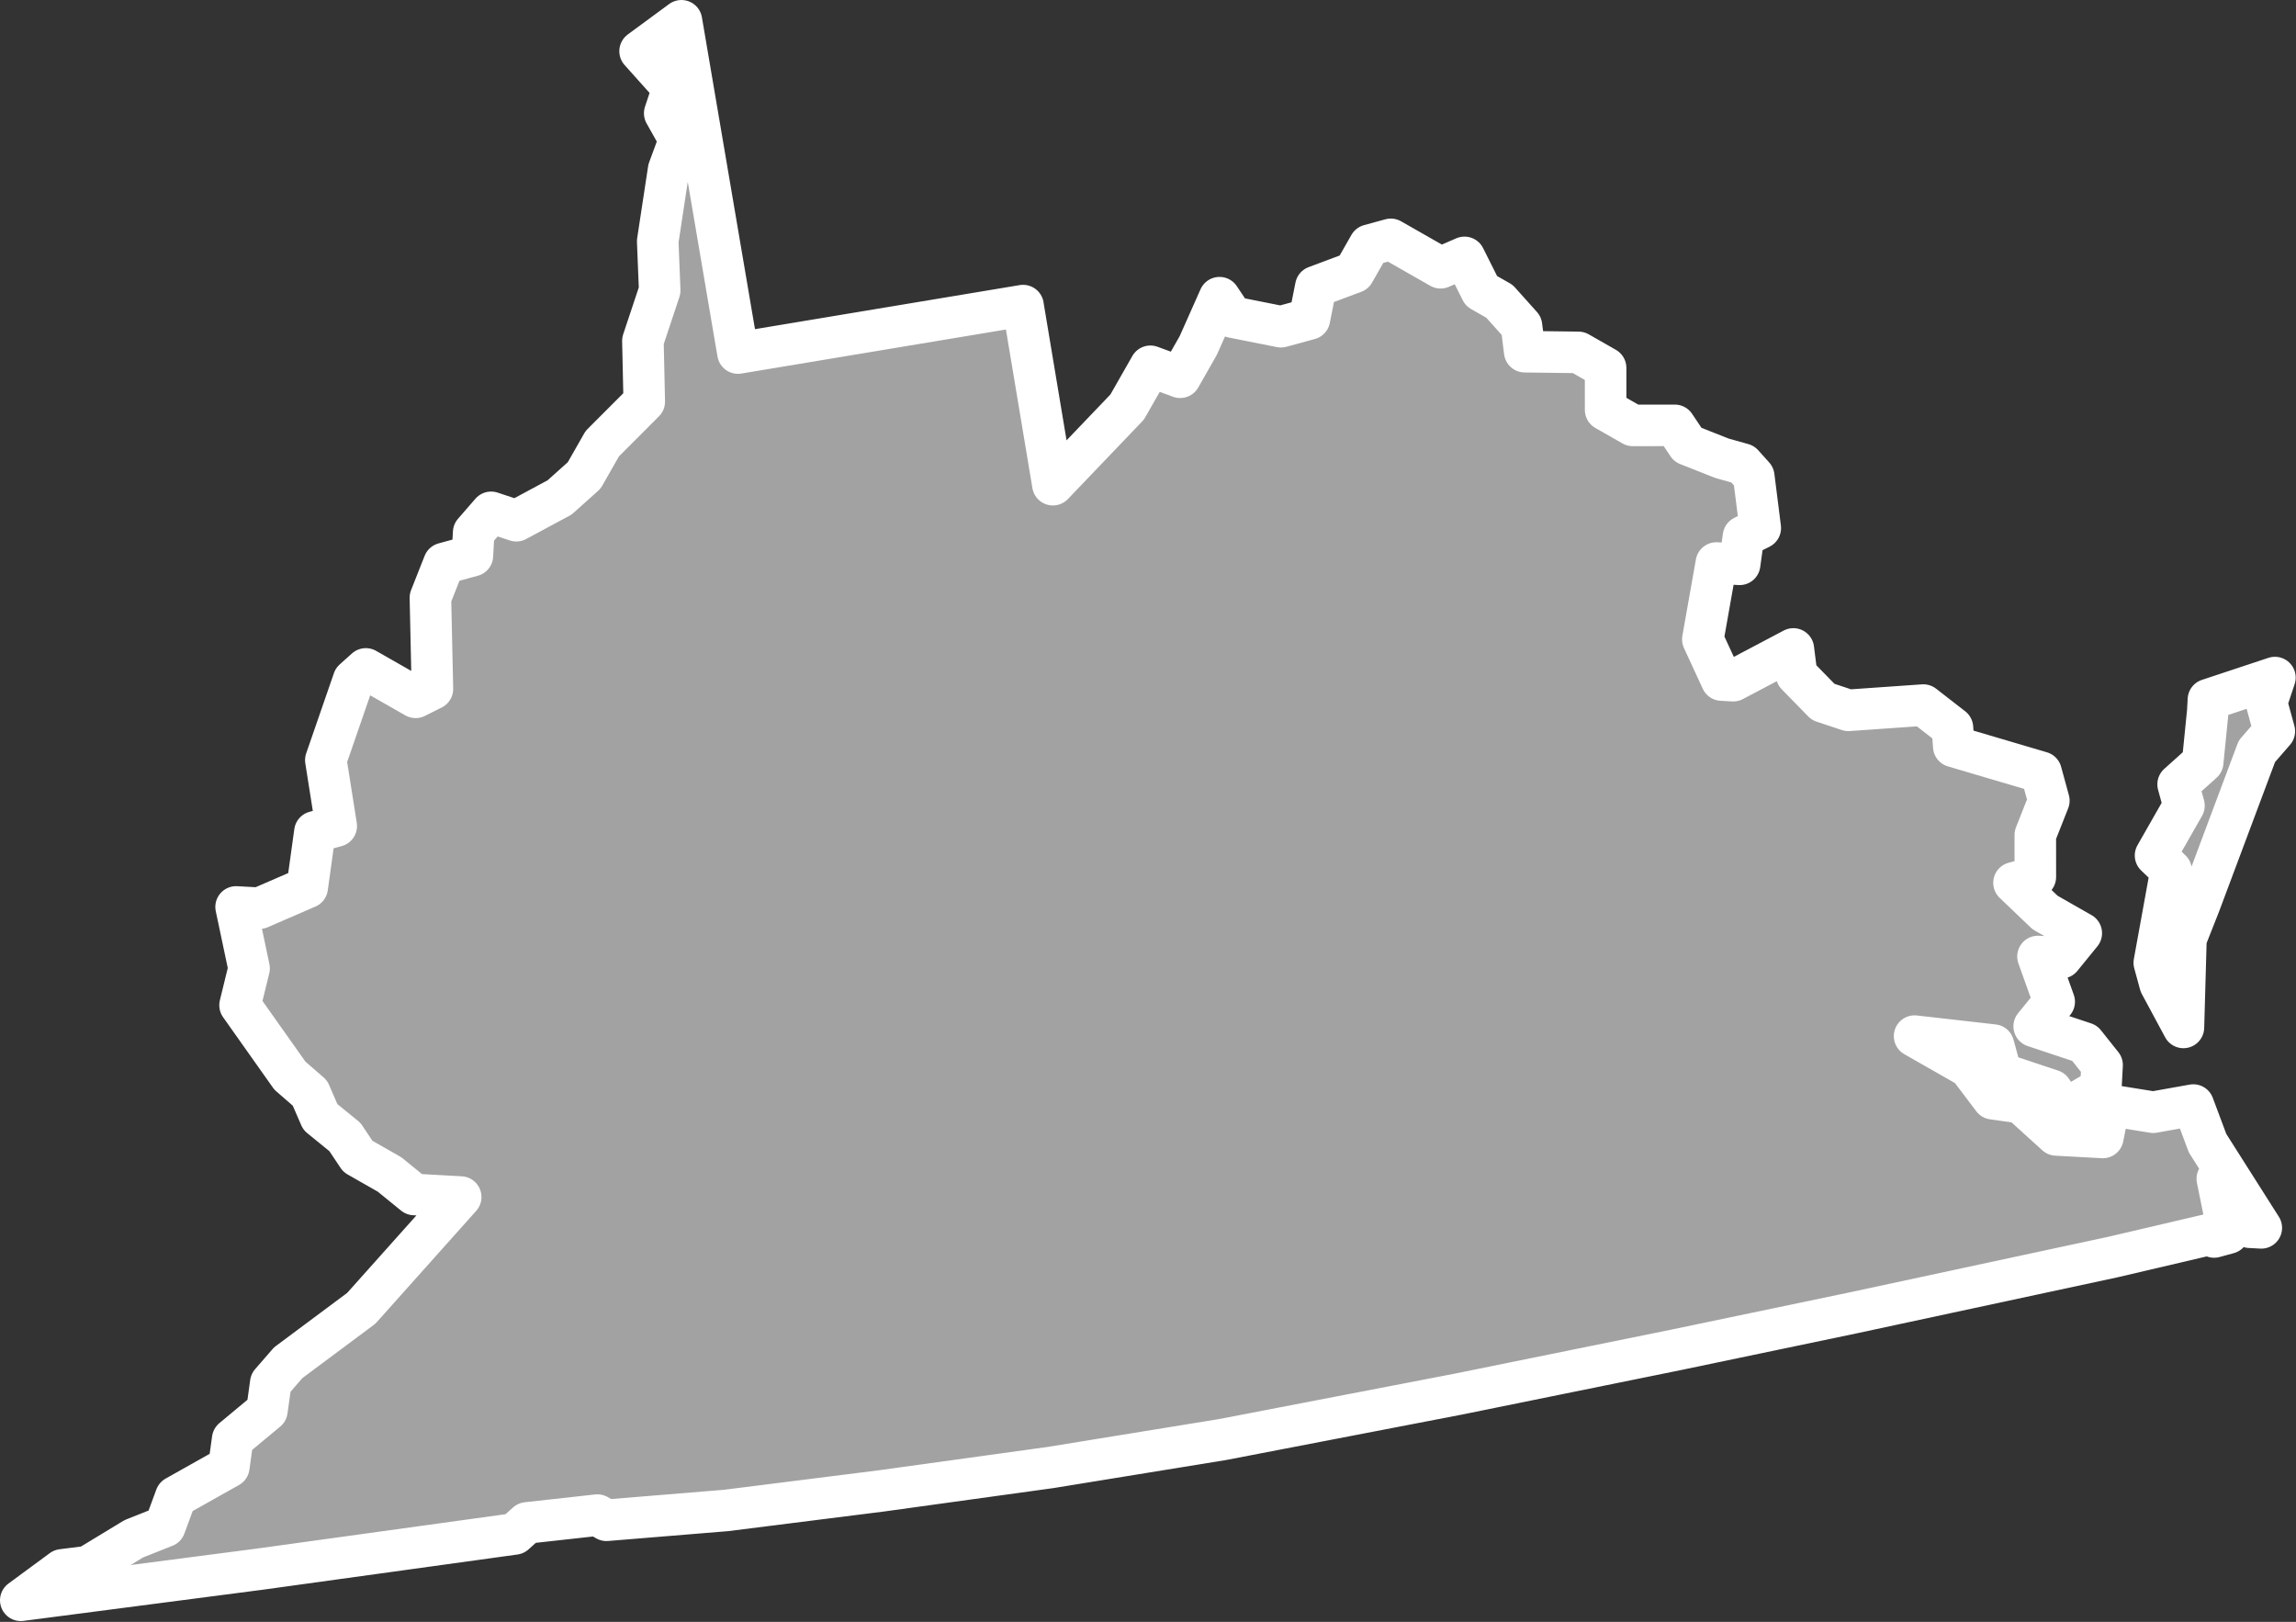 <?xml version="1.0" encoding="UTF-8" standalone="no"?><!DOCTYPE svg PUBLIC "-//W3C//DTD SVG 1.1//EN" "http://www.w3.org/Graphics/SVG/1.1/DTD/svg11.dtd"><svg fill="#a2a2a2" stroke="#fff" fill-rule="nonzero" stroke-width="20.83px" width="100%" height="100%" viewBox="0 0 1151 813" version="1.1" xmlns="http://www.w3.org/2000/svg" xmlns:xlink="http://www.w3.org/1999/xlink" xml:space="preserve" xmlnsSerif="http://www.serif.com/" style="fill-rule:evenodd;clip-rule:evenodd;stroke-linejoin:round;"><rect x="0" y="0" width="1151" height="813" fill="#333333" stroke="none"/><path id="va1792" d="M512.85,153.194l0.017,-0.002l-0.017,-0l0,0.002l-142.9,23.781l-28.342,-166.558l-20.725,15.25l16.542,18.458l-4.2,12.642l7.467,13.283l-5.5,14.917l-5.475,35.983l0.991,24.633l-8.416,25.284l0.675,30.466l-21.05,21.084l-9.059,15.891l-12.308,11.034l-21.708,11.683l-12.642,-4.2l-8.742,10.058l-0.641,11.667l-14.259,3.9l-6.791,17.183l1.008,45.7l-8.417,4.217l-24.966,-14.242l-6.15,5.517l-13.9,40.2l5.216,33.05l-10.691,2.925l-3.867,27.875l-23.975,10.392l-11.667,-0.642l6.509,30.783l-4.525,18.475l24.983,35.309l10.058,8.741l5.2,11.984l12.325,10.033l6.492,9.717l15.892,9.058l12.325,10.033l23.333,1.284l-49.858,55.791l-36.6,27.259l-8.742,10.058l-1.933,13.942l-17.167,14.275l-1.933,13.941l-26.567,14.934l-5.5,14.916l-15.55,6.175l-23,13.959l-12.958,1.633l-20.725,15.25l120.225,-15.658l127.358,-17.609l6.15,-5.516l35.325,-3.917l4.542,2.592l59.95,-4.917l77.775,-9.792l84.9,-11.741l86.2,-14.009l118.275,-22.791l108.916,-22.134l88.784,-18.55l130.266,-27.983l48.609,-11.383l2.266,1.291l7.125,-1.95l-5.533,-27.216l3.567,-0.975l12.658,25.25l5.833,0.316l-26.933,-42.433l-7.15,-19.117l-20.092,3.584l-22.041,-3.55l-3.225,16.208l-23.334,-1.275l-17.841,-16.192l-13.942,-1.933l-12.008,-15.867l-27.242,-15.533l39.542,4.5l3.9,14.258l25.283,8.417l6.492,9.717l18.141,-10.709l0.642,-11.666l-8.758,-11.009l-25.284,-8.416l10.034,-12.325l-8.125,-22.684l11.666,0.642l10.034,-12.325l-18.159,-10.358l-15.566,-14.892l10.691,-2.925l-0.016,-21.067l6.791,-17.183l-3.9,-14.258l-43.766,-12.925l-0.659,-9.4l-14.591,-11.334l-37.592,2.625l-12.642,-4.2l-13.3,-13.6l-1.633,-12.966l-30.125,15.908l-5.833,-0.317l-9.417,-20.408l6.775,-38.25l11.667,0.642l1.933,-13.942l8.417,-4.217l-3.267,-25.925l-5.517,-6.15l-10.375,-2.908l-17.183,-6.792l-6.492,-9.716l-21.066,0.016l-13.617,-7.766l-0.017,-21.067l-13.616,-7.767l-26.925,-0.341l-1.634,-12.959l-11.033,-12.308l-9.083,-5.175l-8.442,-16.833l-11.983,5.2l-24.967,-14.242l-10.692,2.925l-7.766,13.617l-19.117,7.15l-3.225,16.208l-14.258,3.9l-24.309,-4.842l-6.491,-9.716l-10.675,23.991l-9.059,15.892l-14.916,-5.5l-11.65,20.425l-37.234,38.925l-14.983,-89.756Zm593.933,203.331l-2.566,25.608l-12.309,11.034l2.925,10.691l-14.241,24.967l7.783,7.45l-8.417,46.35l2.925,10.692l11.684,21.708l1.258,-44.4l6.792,-17.183l28.775,-76.834l8.741,-10.058l-3.9,-14.258l4.2,-12.642l-33.333,11.05l-0.317,5.833l0,-0.008Z"/></svg>